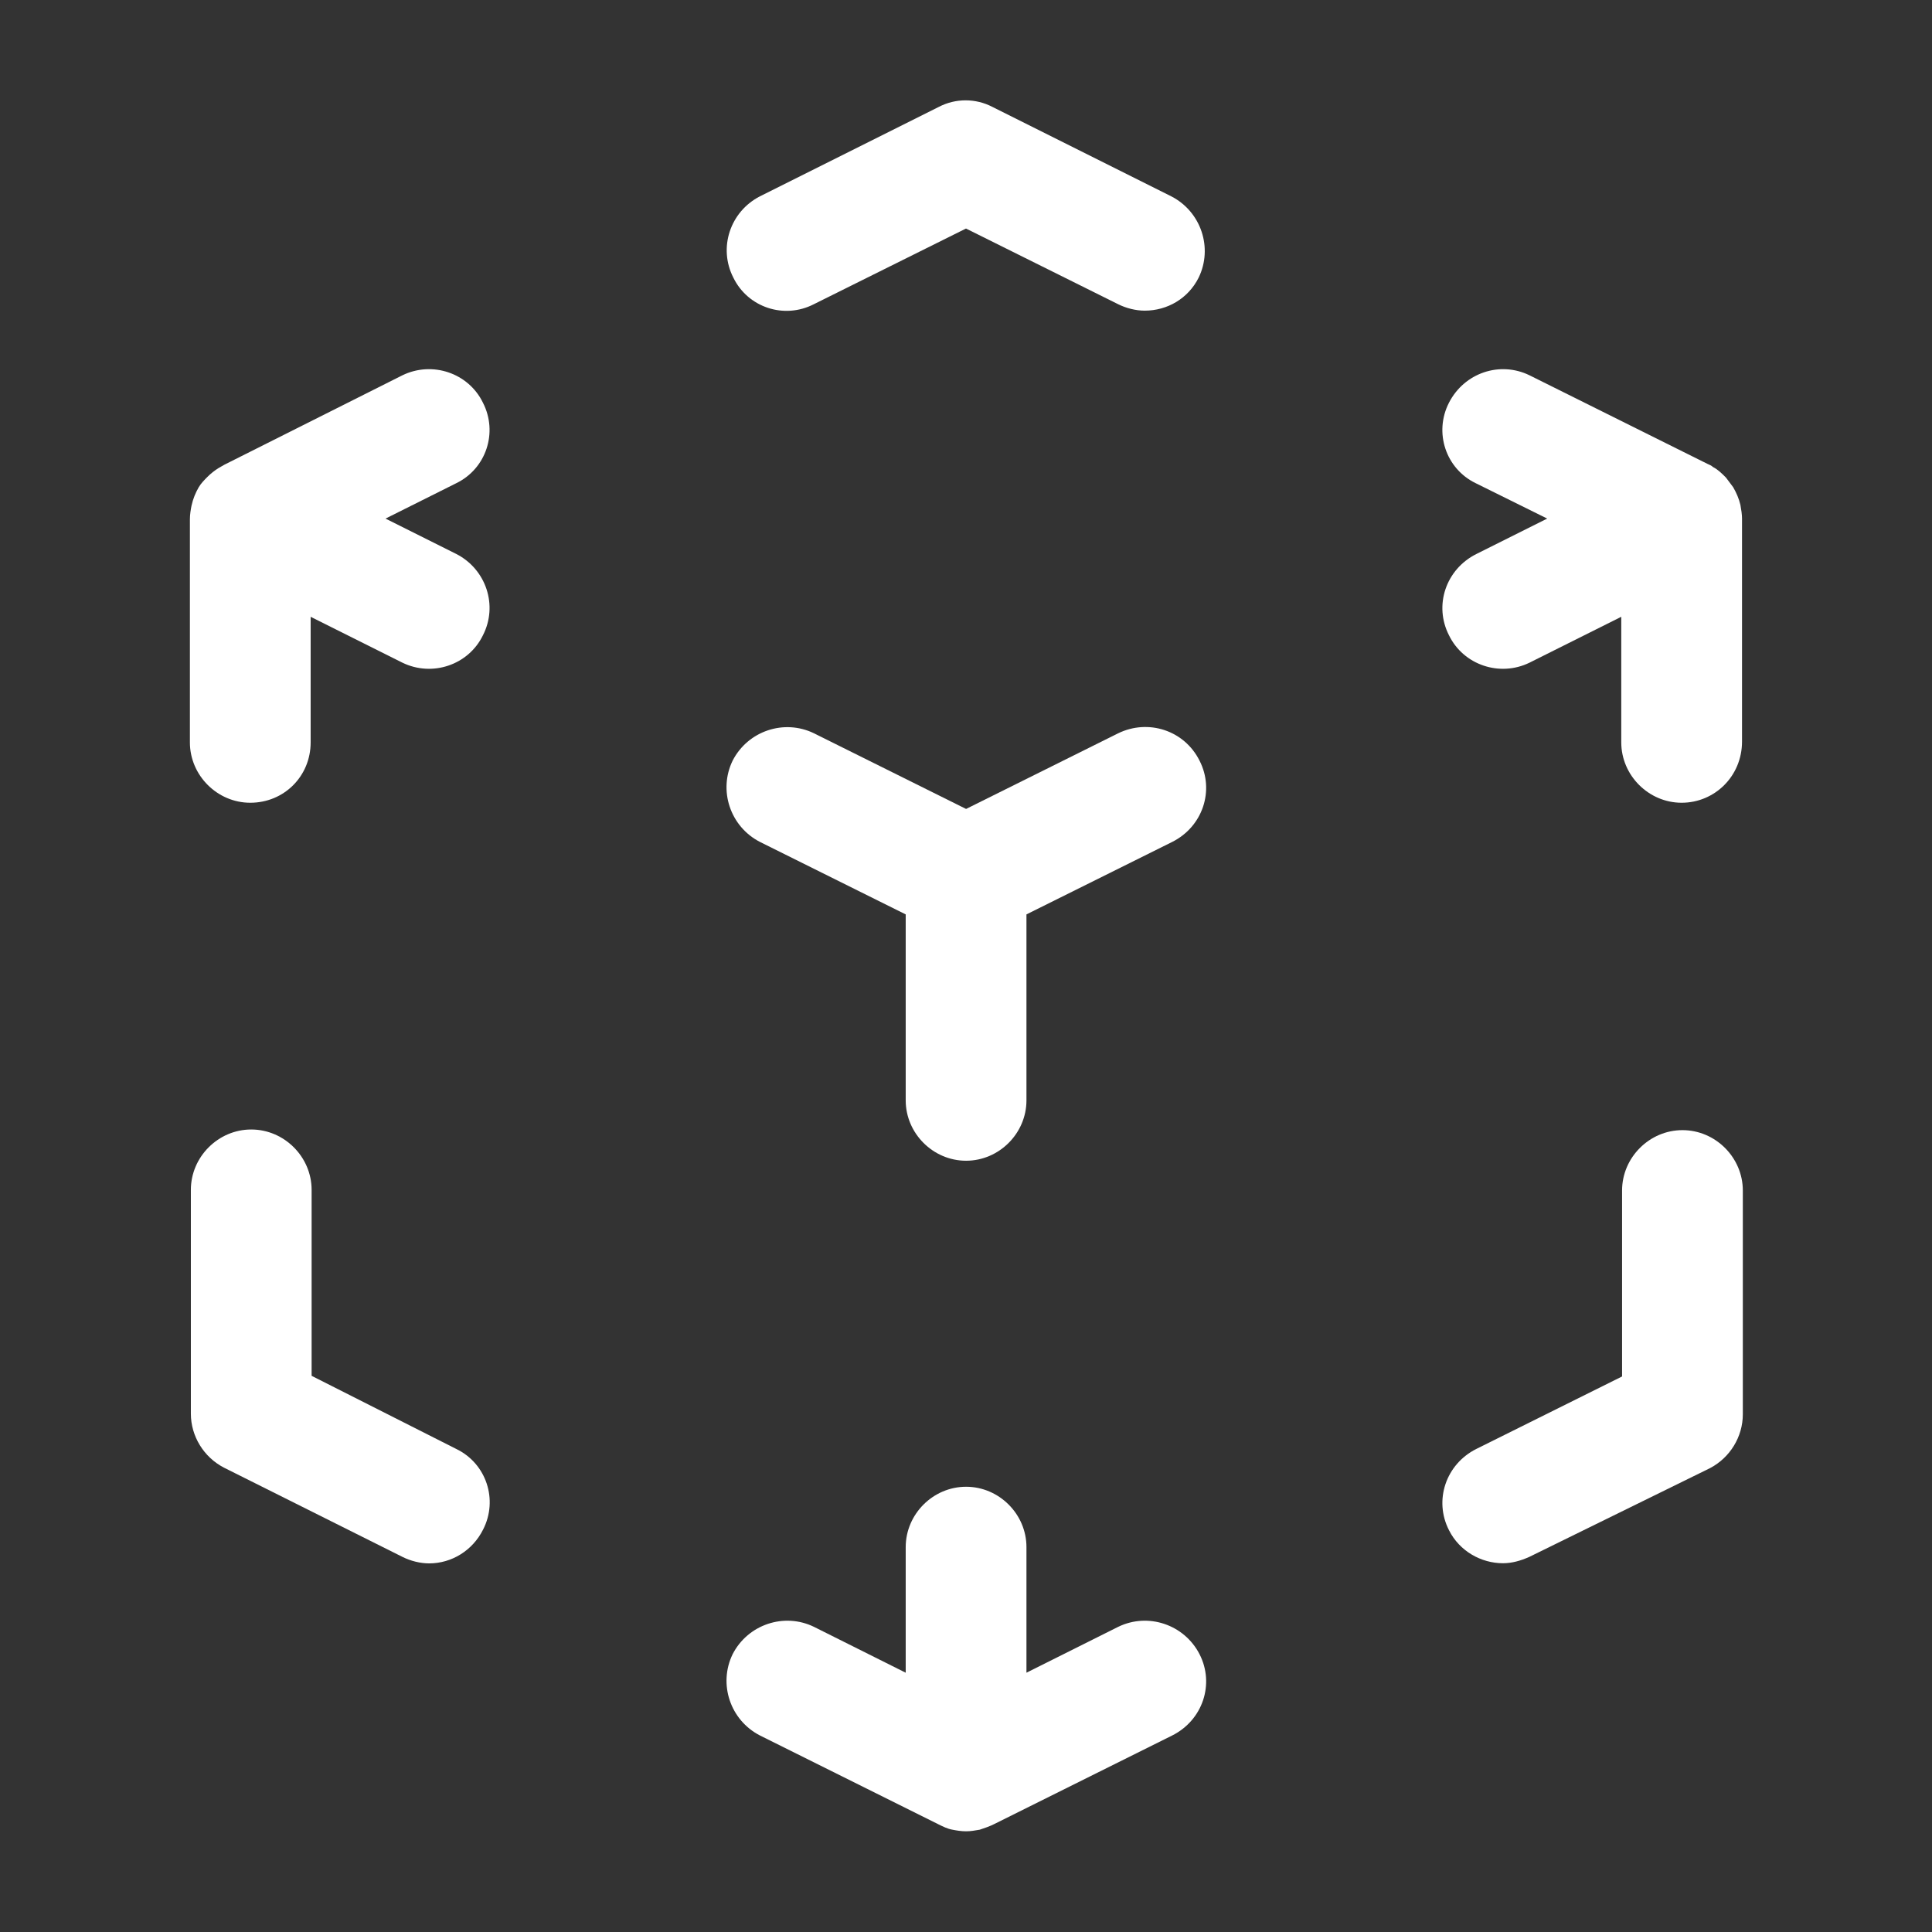 <svg width="24" height="24" viewBox="0 0 24 24" fill="none" xmlns="http://www.w3.org/2000/svg">
<rect x="0" y="0" width="24" height="24" fill="#333333" stroke="none"/>
<path d="M5.331 19.421C5.221 19.421 5.101 19.391 5.001 19.341L2.781 18.231C2.531 18.101 2.371 17.841 2.371 17.561V14.781C2.371 14.371 2.711 14.031 3.121 14.031C3.531 14.031 3.871 14.371 3.871 14.781V17.091L5.671 18.001C6.041 18.181 6.191 18.631 6.001 19.001C5.871 19.261 5.611 19.421 5.331 19.421Z" fill="white"/>
<path d="M12.001 22.749C11.941 22.749 11.881 22.739 11.831 22.729C11.771 22.719 11.711 22.689 11.651 22.659L9.441 21.559C9.071 21.369 8.921 20.919 9.101 20.549C9.291 20.179 9.741 20.029 10.111 20.209L11.251 20.779V19.219C11.251 18.809 11.591 18.469 12.001 18.469C12.411 18.469 12.751 18.809 12.751 19.219V20.779L13.891 20.209C14.261 20.029 14.711 20.179 14.901 20.549C15.091 20.919 14.941 21.369 14.561 21.559L12.351 22.659C12.291 22.689 12.231 22.709 12.171 22.729C12.111 22.739 12.061 22.749 12.001 22.749Z" fill="white"/>
<path d="M18.67 19.419C18.4 19.419 18.13 19.269 18 19.009C17.81 18.639 17.96 18.189 18.34 17.999L20.15 17.099V14.789C20.15 14.379 20.49 14.039 20.9 14.039C21.31 14.039 21.65 14.379 21.65 14.789V17.569C21.65 17.849 21.49 18.109 21.24 18.239L19 19.339C18.89 19.389 18.78 19.419 18.67 19.419Z" fill="white"/>
<path d="M12.001 14.419C11.591 14.419 11.251 14.079 11.251 13.669V11.359L9.441 10.459C9.071 10.269 8.921 9.819 9.101 9.449C9.291 9.079 9.741 8.929 10.111 9.109L12.001 10.049L13.891 9.109C14.261 8.929 14.711 9.069 14.901 9.449C15.091 9.819 14.941 10.269 14.561 10.459L12.751 11.359V13.669C12.751 14.079 12.411 14.419 12.001 14.419Z" fill="white"/>
<path d="M3.109 9.972C2.699 9.972 2.359 9.632 2.359 9.222V6.462V6.452C2.359 6.392 2.369 6.332 2.379 6.282C2.399 6.192 2.429 6.122 2.469 6.052C2.499 6.002 2.539 5.962 2.579 5.922C2.619 5.882 2.669 5.842 2.719 5.812C2.739 5.802 2.769 5.782 2.789 5.772L4.999 4.662C5.369 4.482 5.819 4.632 5.999 5.002C6.189 5.372 6.039 5.822 5.669 6.002L4.789 6.442L5.669 6.882C6.039 7.072 6.189 7.522 5.999 7.892C5.819 8.262 5.369 8.412 4.999 8.232L3.859 7.662V9.222C3.859 9.642 3.529 9.972 3.109 9.972Z" fill="white"/>
<path d="M14.22 3.859C14.11 3.859 13.99 3.829 13.89 3.779L12 2.839L10.11 3.779C9.74 3.969 9.29 3.819 9.11 3.449C8.92 3.079 9.07 2.629 9.44 2.439L11.66 1.329C11.87 1.219 12.12 1.219 12.33 1.329L14.55 2.439C14.92 2.629 15.07 3.079 14.89 3.449C14.76 3.709 14.5 3.859 14.22 3.859Z" fill="white"/>
<path d="M20.89 9.972C20.48 9.972 20.14 9.632 20.14 9.222V7.662L19 8.232C18.631 8.412 18.18 8.262 18 7.892C17.81 7.522 17.96 7.072 18.34 6.882L19.22 6.442L18.331 6.002C17.96 5.822 17.81 5.372 18 5.002C18.19 4.632 18.631 4.482 19 4.662L21.21 5.762C21.23 5.772 21.26 5.782 21.28 5.802C21.34 5.832 21.39 5.882 21.44 5.932C21.47 5.972 21.5 6.012 21.53 6.052C21.57 6.122 21.601 6.192 21.62 6.272C21.631 6.332 21.64 6.392 21.64 6.442V6.452V9.212C21.64 9.642 21.3 9.972 20.89 9.972Z" fill="white"/>
</svg>
